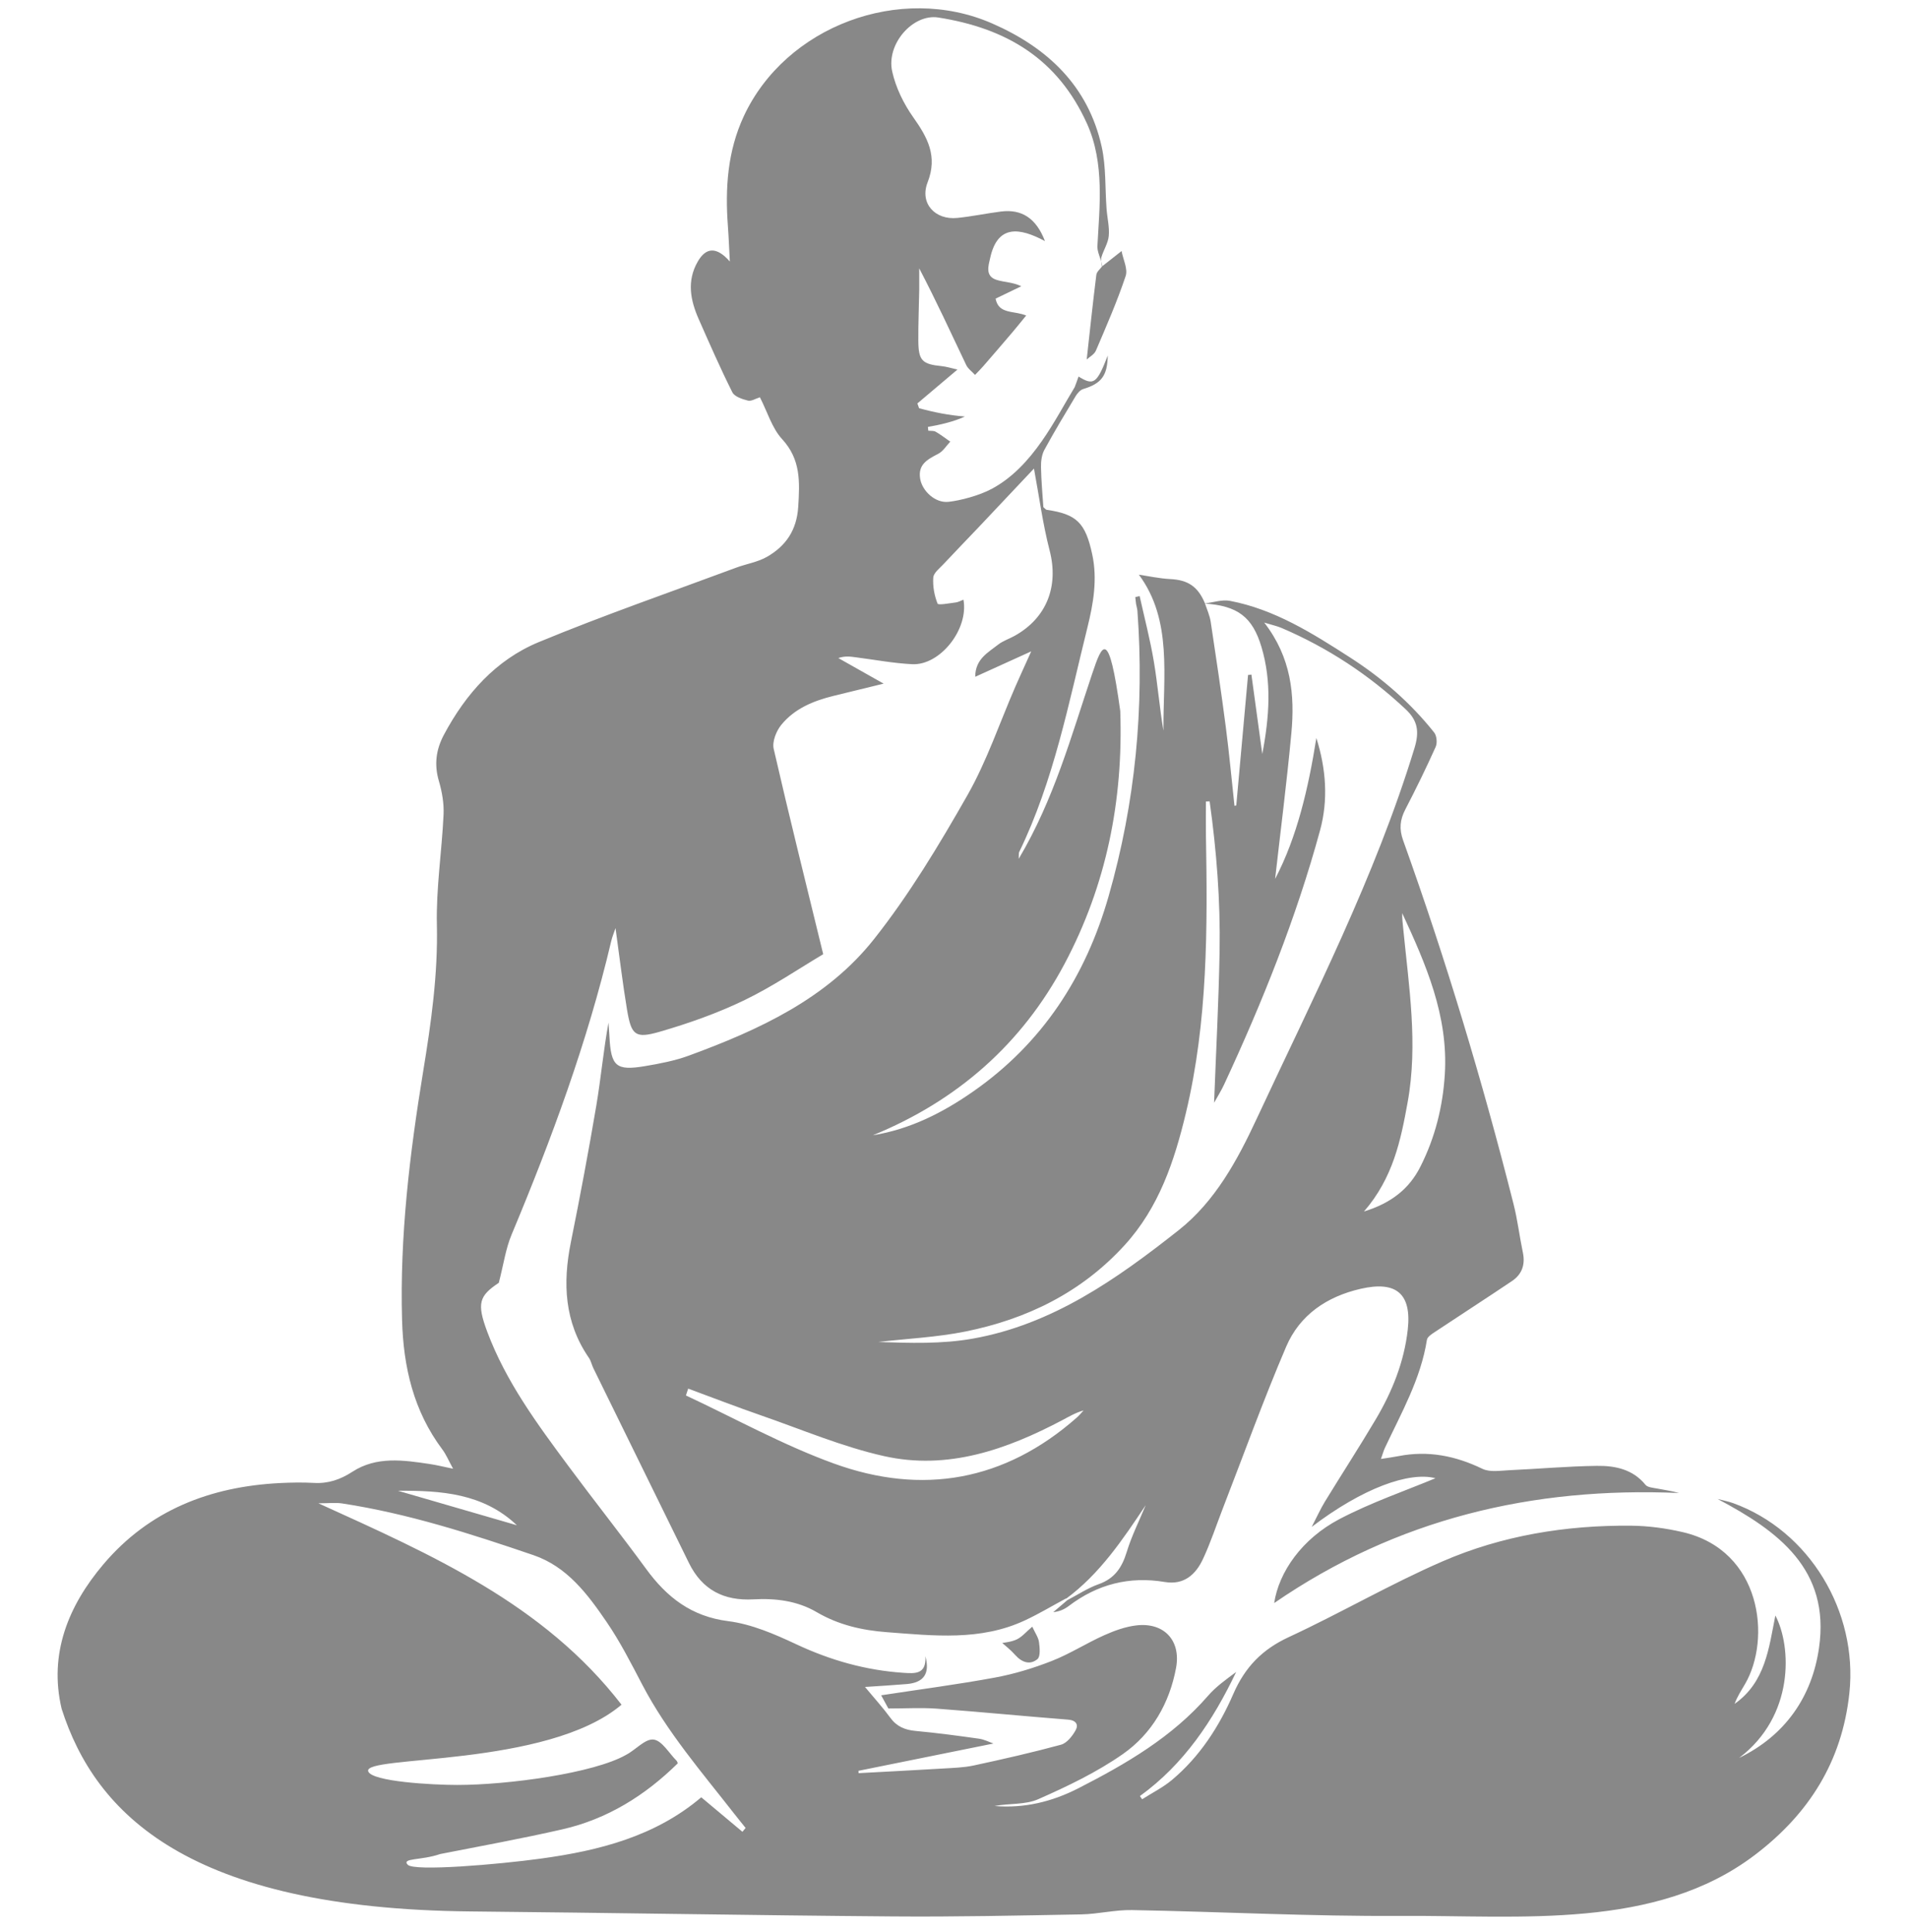 <svg width="80" height="81" viewBox="0 0 80 81" fill="none" xmlns="http://www.w3.org/2000/svg">
<path d="M44.698 67.008C44.125 67.316 43.566 67.652 42.977 67.927C41.11 68.8 39.146 68.571 37.184 68.423C36.137 68.344 35.154 68.117 34.241 67.582C33.425 67.104 32.509 66.996 31.592 67.047C30.343 67.116 29.439 66.645 28.886 65.522C27.548 62.802 26.214 60.081 24.88 57.359C24.811 57.218 24.78 57.052 24.692 56.923C23.662 55.426 23.589 53.792 23.936 52.074C24.32 50.17 24.679 48.261 25.003 46.346C25.197 45.195 25.301 44.029 25.514 42.87C25.527 43.066 25.543 43.26 25.553 43.455C25.618 44.703 25.83 44.896 27.039 44.694C27.662 44.589 28.295 44.469 28.886 44.252C31.818 43.176 34.668 41.869 36.646 39.37C38.126 37.5 39.373 35.425 40.557 33.347C41.376 31.909 41.91 30.309 42.573 28.784C42.762 28.352 42.959 27.924 43.238 27.306C42.388 27.692 41.674 28.016 40.89 28.372C40.89 27.628 41.428 27.356 41.854 27.021C42.053 26.865 42.31 26.784 42.535 26.659C43.895 25.905 44.396 24.573 44.01 23.078C43.72 21.957 43.569 20.8 43.353 19.643C42.575 20.468 41.804 21.287 41.031 22.104C40.54 22.622 40.041 23.134 39.554 23.655C39.393 23.828 39.146 24.015 39.131 24.209C39.105 24.573 39.175 24.965 39.311 25.304C39.341 25.379 39.809 25.288 40.073 25.256C40.182 25.243 40.285 25.181 40.396 25.139C40.624 26.377 39.416 27.905 38.243 27.844C37.454 27.804 36.672 27.656 35.886 27.555C35.657 27.525 35.429 27.49 35.15 27.587C35.755 27.927 36.36 28.269 37.05 28.659C36.28 28.847 35.613 29.01 34.946 29.173C34.102 29.381 33.306 29.708 32.751 30.396C32.544 30.654 32.371 31.096 32.44 31.393C33.086 34.209 33.787 37.011 34.516 40.002C33.527 40.587 32.411 41.349 31.208 41.931C30.076 42.477 28.87 42.902 27.659 43.253C26.629 43.55 26.469 43.398 26.289 42.32C26.104 41.208 25.973 40.087 25.808 38.908C25.743 39.102 25.671 39.27 25.63 39.444C24.63 43.684 23.126 47.751 21.448 51.763C21.203 52.347 21.116 52.999 20.914 53.777C20.091 54.325 19.983 54.632 20.427 55.823C21.207 57.912 22.519 59.687 23.83 61.455C24.905 62.905 26.029 64.32 27.095 65.776C27.963 66.963 28.992 67.766 30.535 67.961C31.51 68.085 32.472 68.501 33.376 68.925C34.816 69.601 36.301 70.022 37.884 70.127C38.37 70.159 38.845 70.195 38.801 69.432C38.999 70.163 38.729 70.535 38.028 70.597C37.48 70.644 36.931 70.675 36.268 70.72C36.673 71.208 37.024 71.592 37.33 72.011C37.601 72.382 37.944 72.521 38.387 72.563C39.275 72.645 40.161 72.763 41.045 72.888C41.273 72.92 41.489 73.034 41.654 73.091C39.788 73.468 37.89 73.852 35.993 74.235C35.995 74.267 35.996 74.301 35.999 74.333C37.176 74.269 38.353 74.21 39.53 74.139C39.966 74.112 40.408 74.102 40.832 74.01C42.055 73.747 43.277 73.469 44.485 73.141C44.728 73.075 44.956 72.788 45.092 72.547C45.231 72.305 45.127 72.116 44.779 72.089C42.944 71.945 41.112 71.765 39.277 71.629C38.631 71.582 37.978 71.622 37.248 71.622C37.172 71.483 37.064 71.286 36.946 71.069C38.58 70.819 40.158 70.614 41.721 70.325C42.532 70.175 43.336 69.93 44.104 69.628C44.858 69.333 45.55 68.886 46.292 68.554C46.721 68.362 47.183 68.193 47.645 68.139C48.806 68.002 49.523 68.771 49.311 69.918C49.036 71.4 48.301 72.677 47.085 73.529C45.992 74.294 44.759 74.884 43.532 75.425C42.989 75.665 42.308 75.593 41.697 75.71C42.944 75.817 44.117 75.528 45.213 74.968C47.212 73.945 49.148 72.823 50.651 71.09C50.984 70.705 51.412 70.402 51.83 70.092C50.863 72.12 49.648 73.953 47.794 75.294L47.889 75.427C48.308 75.159 48.762 74.934 49.141 74.616C50.304 73.64 51.119 72.378 51.712 71.011C52.201 69.888 52.921 69.147 54.034 68.631C56.207 67.624 58.288 66.408 60.483 65.455C62.982 64.37 65.653 63.936 68.381 63.959C69.109 63.965 69.848 64.065 70.558 64.23C73.866 64.999 74.273 68.705 73.165 70.601C73.007 70.872 72.835 71.134 72.729 71.429C74.025 70.52 74.168 69.077 74.439 67.724C75.123 69.02 75.246 71.935 72.918 73.695C74.848 72.757 75.974 71.136 76.269 69.08C76.743 65.792 74.56 64.183 72.016 62.839C72.233 62.897 72.454 62.936 72.664 63.012C75.873 64.172 77.904 67.568 77.542 70.975C77.236 73.852 75.839 76.043 73.589 77.755C69.428 80.922 63.751 80.285 58.713 80.317C54.965 80.341 51.216 80.142 47.465 80.073C46.756 80.059 46.047 80.24 45.337 80.254C42.698 80.302 40.059 80.361 37.421 80.339C31.526 80.293 25.632 80.186 19.736 80.13C7.897 80.017 3.994 76.036 2.584 71.634C2.041 69.335 2.862 67.316 4.335 65.578C6.258 63.307 8.814 62.319 11.735 62.172C12.21 62.148 12.689 62.14 13.163 62.166C13.764 62.2 14.269 62.026 14.779 61.696C15.786 61.043 16.91 61.208 18.015 61.373C18.307 61.416 18.594 61.489 18.997 61.571C18.818 61.247 18.711 60.98 18.544 60.759C17.34 59.15 16.913 57.31 16.858 55.34C16.758 51.832 17.178 48.37 17.742 44.92C18.076 42.885 18.364 40.854 18.318 38.772C18.283 37.233 18.526 35.69 18.598 34.146C18.619 33.683 18.535 33.197 18.404 32.749C18.199 32.054 18.279 31.428 18.614 30.8C19.53 29.085 20.79 27.664 22.585 26.92C25.309 25.792 28.101 24.826 30.867 23.797C31.291 23.639 31.76 23.568 32.147 23.349C32.949 22.895 33.408 22.224 33.469 21.24C33.533 20.207 33.581 19.265 32.795 18.411C32.368 17.948 32.177 17.269 31.862 16.654C31.685 16.709 31.504 16.829 31.362 16.794C31.124 16.734 30.799 16.63 30.707 16.447C30.202 15.439 29.749 14.404 29.294 13.373C28.945 12.583 28.792 11.776 29.252 10.973C29.599 10.364 30.042 10.329 30.601 10.962C30.57 10.389 30.553 9.93 30.519 9.471C30.402 7.888 30.503 6.342 31.186 4.872C32.938 1.102 37.735 -0.705 41.598 0.982C43.918 1.996 45.627 3.6 46.193 6.155C46.379 6.996 46.331 7.888 46.397 8.756C46.425 9.135 46.523 9.519 46.489 9.89C46.462 10.193 46.27 10.479 46.181 10.78C46.145 10.899 46.193 11.043 46.203 11.177L46.221 11.156C46.179 10.867 45.977 10.543 46.016 10.266C46.094 8.73 46.328 6.849 45.578 5.188C44.347 2.461 42.196 1.183 39.341 0.734C38.282 0.568 37.151 1.839 37.409 2.999C37.559 3.672 37.888 4.346 38.288 4.912C38.891 5.763 39.323 6.545 38.893 7.646C38.552 8.521 39.202 9.232 40.141 9.136C40.752 9.074 41.356 8.946 41.966 8.868C42.833 8.758 43.443 9.139 43.814 10.107C42.746 9.537 41.828 9.407 41.518 10.809C41.449 11.119 41.294 11.566 41.765 11.726C42.087 11.835 42.451 11.82 42.821 12C42.473 12.168 42.127 12.334 41.743 12.519C41.872 13.181 42.492 13.012 43.027 13.226C42.816 13.482 42.645 13.7 42.465 13.911C42.056 14.391 41.647 14.869 41.233 15.344C41.121 15.473 41 15.592 40.882 15.716C40.756 15.578 40.587 15.461 40.511 15.299C39.874 13.961 39.256 12.615 38.542 11.251C38.542 11.547 38.545 11.844 38.542 12.141C38.53 12.856 38.499 13.571 38.504 14.284C38.51 15.119 38.664 15.268 39.492 15.35C39.68 15.369 39.864 15.429 40.146 15.492C39.537 16.006 39.001 16.459 38.465 16.912C38.488 16.978 38.512 17.045 38.535 17.112C39.163 17.285 39.79 17.41 40.455 17.461C40.009 17.672 39.415 17.811 38.906 17.896C38.911 17.949 38.916 18.003 38.922 18.055C39.026 18.068 39.148 18.05 39.233 18.099C39.446 18.222 39.641 18.374 39.843 18.515C39.678 18.689 39.542 18.918 39.341 19.023C38.897 19.254 38.477 19.465 38.582 20.075C38.669 20.581 39.209 21.102 39.778 21.037C40.261 20.983 41.048 20.78 41.586 20.492C43.331 19.555 44.258 17.539 45.06 16.231C45.119 16.085 45.167 15.935 45.222 15.785C45.859 16.178 45.988 16.084 46.447 14.906C46.432 15.751 46.181 16.078 45.418 16.309C45.291 16.347 45.172 16.488 45.098 16.61C44.651 17.355 44.202 18.099 43.788 18.861C43.676 19.069 43.643 19.344 43.648 19.587C43.658 20.16 43.712 20.731 43.747 21.261C43.825 21.326 43.853 21.367 43.885 21.372C45.15 21.554 45.511 21.921 45.795 23.237C46.02 24.28 45.844 25.296 45.596 26.298C44.805 29.488 44.184 32.731 42.732 35.72C42.709 35.767 42.723 35.831 42.714 36.002C44.19 33.518 44.917 30.852 45.793 28.247C46.221 26.971 46.489 26.298 46.971 29.808C47.1 33.563 46.389 37.11 44.632 40.412C42.84 43.776 40.132 46.146 36.598 47.592C38.161 47.339 39.528 46.647 40.805 45.756C43.71 43.729 45.52 40.942 46.485 37.563C47.603 33.65 47.986 29.666 47.691 25.613C47.684 25.516 47.65 25.419 47.634 25.321C47.619 25.225 47.613 25.128 47.602 25.031C47.663 25.017 47.723 25.003 47.784 24.989C47.987 25.907 48.227 26.821 48.382 27.748C48.542 28.704 48.619 29.674 48.781 30.63C48.767 28.343 49.163 25.992 47.751 24.091C48.125 24.146 48.599 24.251 49.078 24.276C49.804 24.314 50.225 24.583 50.519 25.286C50.605 25.547 50.724 25.803 50.764 26.072C50.987 27.54 51.205 29.01 51.397 30.483C51.54 31.579 51.64 32.681 51.76 33.78C51.785 33.776 51.81 33.772 51.835 33.767C51.999 31.944 52.165 30.12 52.329 28.297L52.47 28.279C52.617 29.352 52.764 30.425 52.926 31.61C53.224 30.043 53.326 28.584 52.893 27.126C52.517 25.865 51.895 25.393 50.503 25.301C50.861 25.258 51.236 25.125 51.573 25.189C53.444 25.547 55.027 26.546 56.597 27.556C57.94 28.419 59.138 29.456 60.134 30.709C60.242 30.846 60.269 31.147 60.196 31.31C59.798 32.195 59.372 33.069 58.924 33.931C58.699 34.364 58.66 34.751 58.83 35.226C60.624 40.228 62.154 45.313 63.458 50.464C63.629 51.135 63.71 51.828 63.852 52.507C63.959 53.013 63.814 53.422 63.396 53.703C62.328 54.421 61.246 55.118 60.175 55.83C60.04 55.919 59.849 56.038 59.829 56.166C59.572 57.806 58.758 59.226 58.069 60.694C58.012 60.816 57.976 60.948 57.901 61.161C58.189 61.116 58.413 61.087 58.636 61.043C59.873 60.799 61.024 61.028 62.154 61.574C62.469 61.727 62.907 61.65 63.287 61.633C64.51 61.578 65.732 61.466 66.956 61.451C67.714 61.441 68.457 61.589 68.992 62.244C69.082 62.355 69.309 62.368 69.477 62.401C69.783 62.461 70.092 62.501 70.401 62.589C64.253 62.322 58.552 63.675 53.425 67.202C53.621 65.898 54.592 64.508 56.155 63.686C57.492 62.983 58.94 62.49 60.187 61.969C59.088 61.682 57.134 62.383 54.999 64.009C55.227 63.569 55.369 63.25 55.549 62.955C56.252 61.806 56.987 60.674 57.675 59.515C58.369 58.347 58.876 57.093 59.026 55.734C59.193 54.223 58.535 53.688 57.053 54.028C55.63 54.354 54.497 55.123 53.928 56.453C52.97 58.691 52.145 60.985 51.264 63.255C50.993 63.956 50.757 64.675 50.439 65.356C50.135 66.007 49.643 66.453 48.842 66.32C47.351 66.069 46.012 66.414 44.811 67.326C44.632 67.463 44.419 67.559 44.161 67.584C44.358 67.416 44.555 67.249 44.752 67.081C45.189 66.853 45.608 66.573 46.068 66.41C46.734 66.174 47.042 65.715 47.24 65.067C47.446 64.392 47.767 63.753 48.038 63.099C47.071 64.546 46.115 65.977 44.698 67.022V67.008ZM50.72 33.594C50.668 33.597 50.615 33.599 50.563 33.6C50.563 34.067 50.556 34.534 50.563 35C50.632 38.911 50.642 42.817 49.723 46.658C49.24 48.681 48.592 50.624 47.151 52.202C45.343 54.183 43.053 55.301 40.47 55.821C39.273 56.061 38.038 56.117 36.821 56.258C38.145 56.302 39.485 56.348 40.777 56.119C44.122 55.528 46.828 53.617 49.416 51.574C50.952 50.362 51.885 48.633 52.7 46.882C55.075 41.785 57.652 36.775 59.306 31.366C59.522 30.661 59.44 30.203 58.936 29.731C57.402 28.291 55.672 27.154 53.739 26.327C53.55 26.246 53.345 26.203 53.008 26.1C54.142 27.563 54.296 29.132 54.145 30.739C53.951 32.825 53.683 34.903 53.464 36.845C54.383 35.094 54.859 33.042 55.193 30.938C55.602 32.228 55.696 33.534 55.349 34.807C54.346 38.486 52.928 42.015 51.323 45.469C51.21 45.712 51.066 45.941 50.905 46.229C50.987 44.057 51.1 41.969 51.136 39.878C51.173 37.773 51.01 35.675 50.718 33.592L50.72 33.594ZM31.13 76.79C31.174 76.736 31.219 76.683 31.263 76.63C31.104 76.433 30.943 76.236 30.787 76.036C29.424 74.289 27.968 72.609 26.931 70.627C26.463 69.732 26.002 68.824 25.434 67.994C24.639 66.832 23.782 65.678 22.367 65.194C19.741 64.298 17.099 63.446 14.345 63.026C14.072 62.985 13.787 63.02 13.35 63.02C18.13 65.192 22.8 67.244 26.06 71.463C22.94 74.112 15.189 73.565 15.439 74.258C15.594 74.688 18.13 74.828 19.172 74.828C21.312 74.828 24.906 74.333 26.251 73.565C26.651 73.359 27.049 72.883 27.403 72.925C27.757 72.967 28.053 73.499 28.373 73.818C28.394 73.84 28.399 73.877 28.418 73.921C27.049 75.27 25.463 76.258 23.58 76.688C21.881 77.076 20.165 77.388 18.455 77.724C17.656 78 16.829 77.882 17.094 78.172C17.358 78.461 20.892 78.161 22.678 77.915C25.114 77.582 27.469 76.987 29.403 75.345C30.001 75.847 30.564 76.318 31.129 76.791L31.13 76.79ZM57.191 50.787C58.34 50.433 59.09 49.831 59.555 48.909C60.17 47.692 60.496 46.396 60.58 45.027C60.728 42.578 59.788 40.426 58.793 38.28C58.787 38.498 58.813 38.71 58.835 38.923C59.071 41.348 59.464 43.77 59.02 46.212C58.732 47.8 58.414 49.372 57.191 50.786V50.787ZM28.855 58.212C28.823 58.309 28.792 58.404 28.76 58.5C30.819 59.462 32.822 60.575 34.951 61.348C38.67 62.701 42.129 62.088 45.147 59.428C45.251 59.338 45.338 59.228 45.432 59.128C45.094 59.222 44.823 59.386 44.545 59.533C42.201 60.77 39.735 61.639 37.071 61.043C35.307 60.649 33.614 59.925 31.897 59.331C30.876 58.977 29.869 58.587 28.855 58.213V58.212ZM16.687 62.495C18.349 62.977 20.01 63.46 21.672 63.941C20.254 62.592 18.474 62.483 16.687 62.495Z" fill="#888888"/>
<path d="M46.204 11.171C46.478 10.955 46.752 10.739 47.026 10.524C47.091 10.877 47.297 11.275 47.197 11.573C46.841 12.636 46.391 13.667 45.95 14.698C45.881 14.859 45.678 14.964 45.564 15.07C45.696 13.883 45.82 12.7 45.968 11.521C45.984 11.389 46.133 11.273 46.223 11.15L46.205 11.171H46.204Z" fill="#888888"/>
<path d="M42.023 68.877C42.126 68.854 42.404 68.836 42.638 68.723C42.854 68.618 43.022 68.412 43.281 68.192C43.404 68.461 43.538 68.643 43.564 68.841C43.596 69.079 43.63 69.444 43.498 69.553C43.187 69.811 42.843 69.691 42.565 69.378C42.376 69.164 42.145 68.986 42.023 68.877Z" fill="#888888"/>
</svg>
